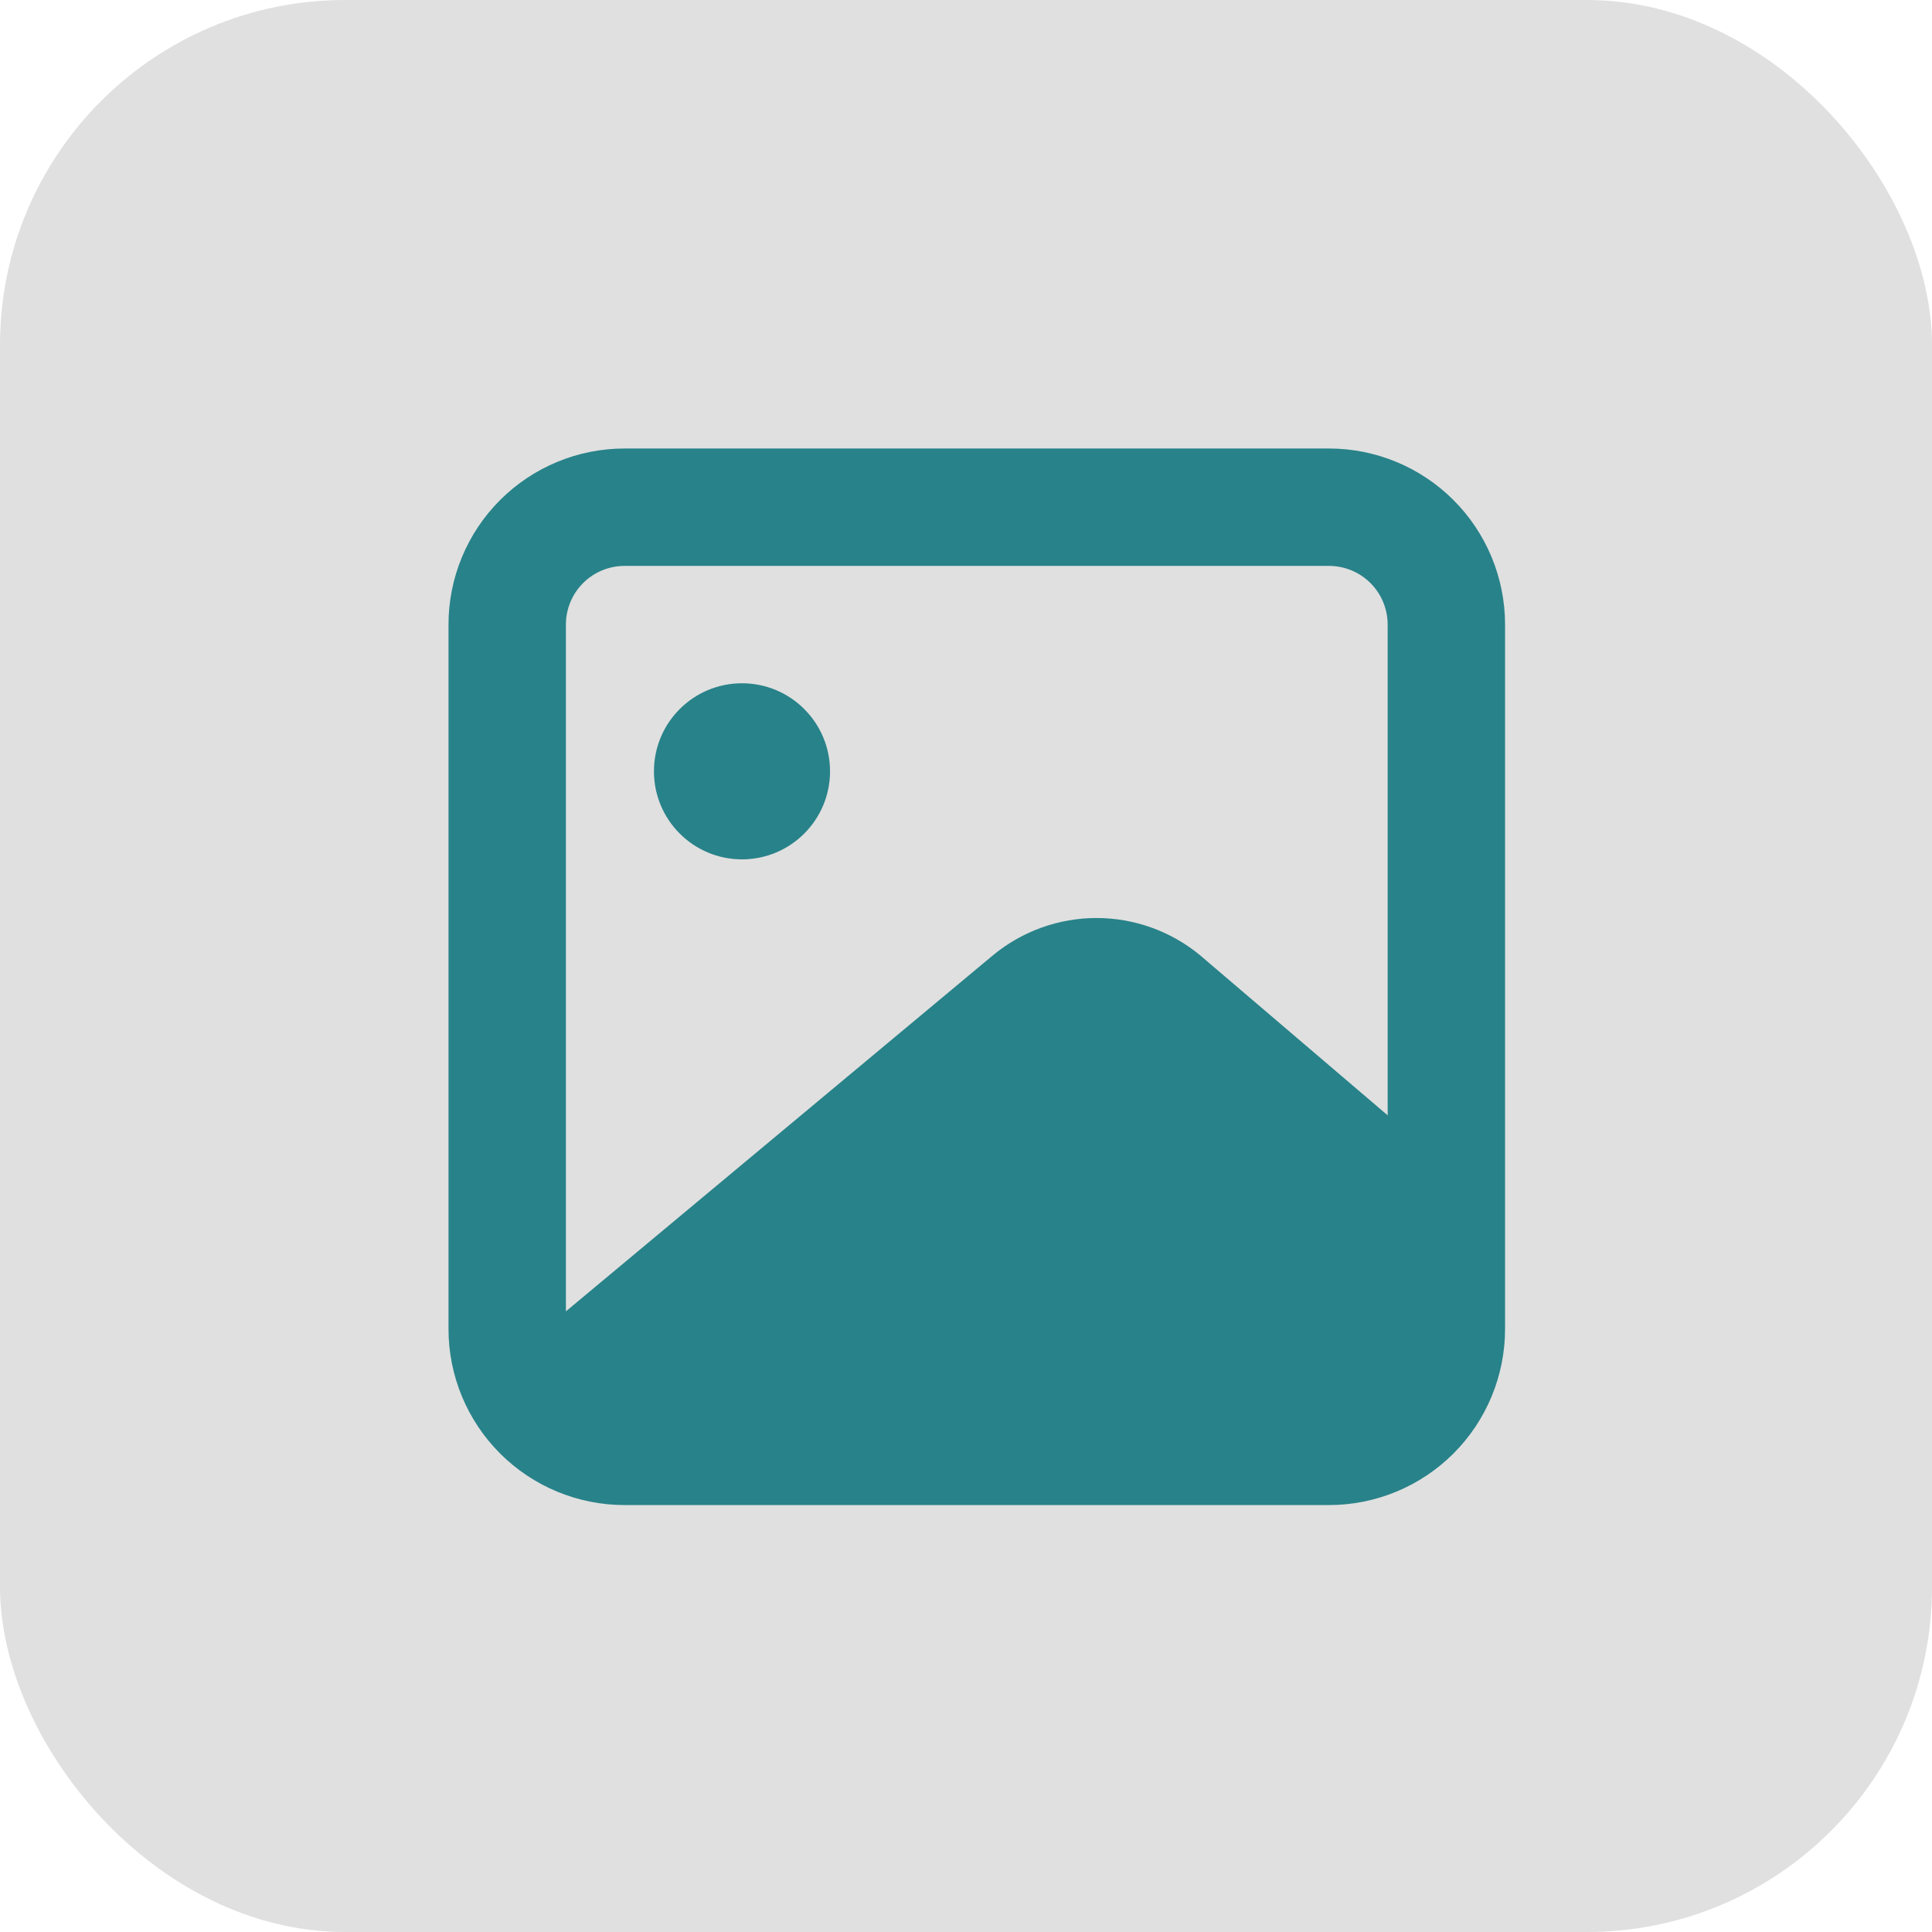 <svg width="56" height="56" viewBox="0 0 56 56" fill="none" xmlns="http://www.w3.org/2000/svg">
<rect width="56" height="56" rx="10" fill="#E0E0E0"/>
<path d="M38.521 13H18.104C16.75 13 15.452 13.538 14.495 14.495C13.538 15.452 13 16.75 13 18.104V38.521C13 39.874 13.538 41.173 14.495 42.13C15.452 43.087 16.75 43.625 18.104 43.625H38.521C39.874 43.625 41.173 43.087 42.13 42.13C43.087 41.173 43.625 39.874 43.625 38.521V18.104C43.625 16.75 43.087 15.452 42.13 14.495C41.173 13.538 39.874 13 38.521 13ZM18.104 16.403H38.521C38.972 16.403 39.405 16.582 39.724 16.901C40.043 17.22 40.222 17.653 40.222 18.104V32.328L34.778 27.683C33.934 26.989 32.876 26.609 31.783 26.609C30.691 26.609 29.632 26.989 28.789 27.683L16.403 38.01V18.104C16.403 17.653 16.582 17.22 16.901 16.901C17.22 16.582 17.653 16.403 18.104 16.403Z" fill="#288289"/>
<path d="M21.507 24.909C22.916 24.909 24.059 23.766 24.059 22.357C24.059 20.947 22.916 19.805 21.507 19.805C20.097 19.805 18.955 20.947 18.955 22.357C18.955 23.766 20.097 24.909 21.507 24.909Z" fill="#288289"/>
</svg>

